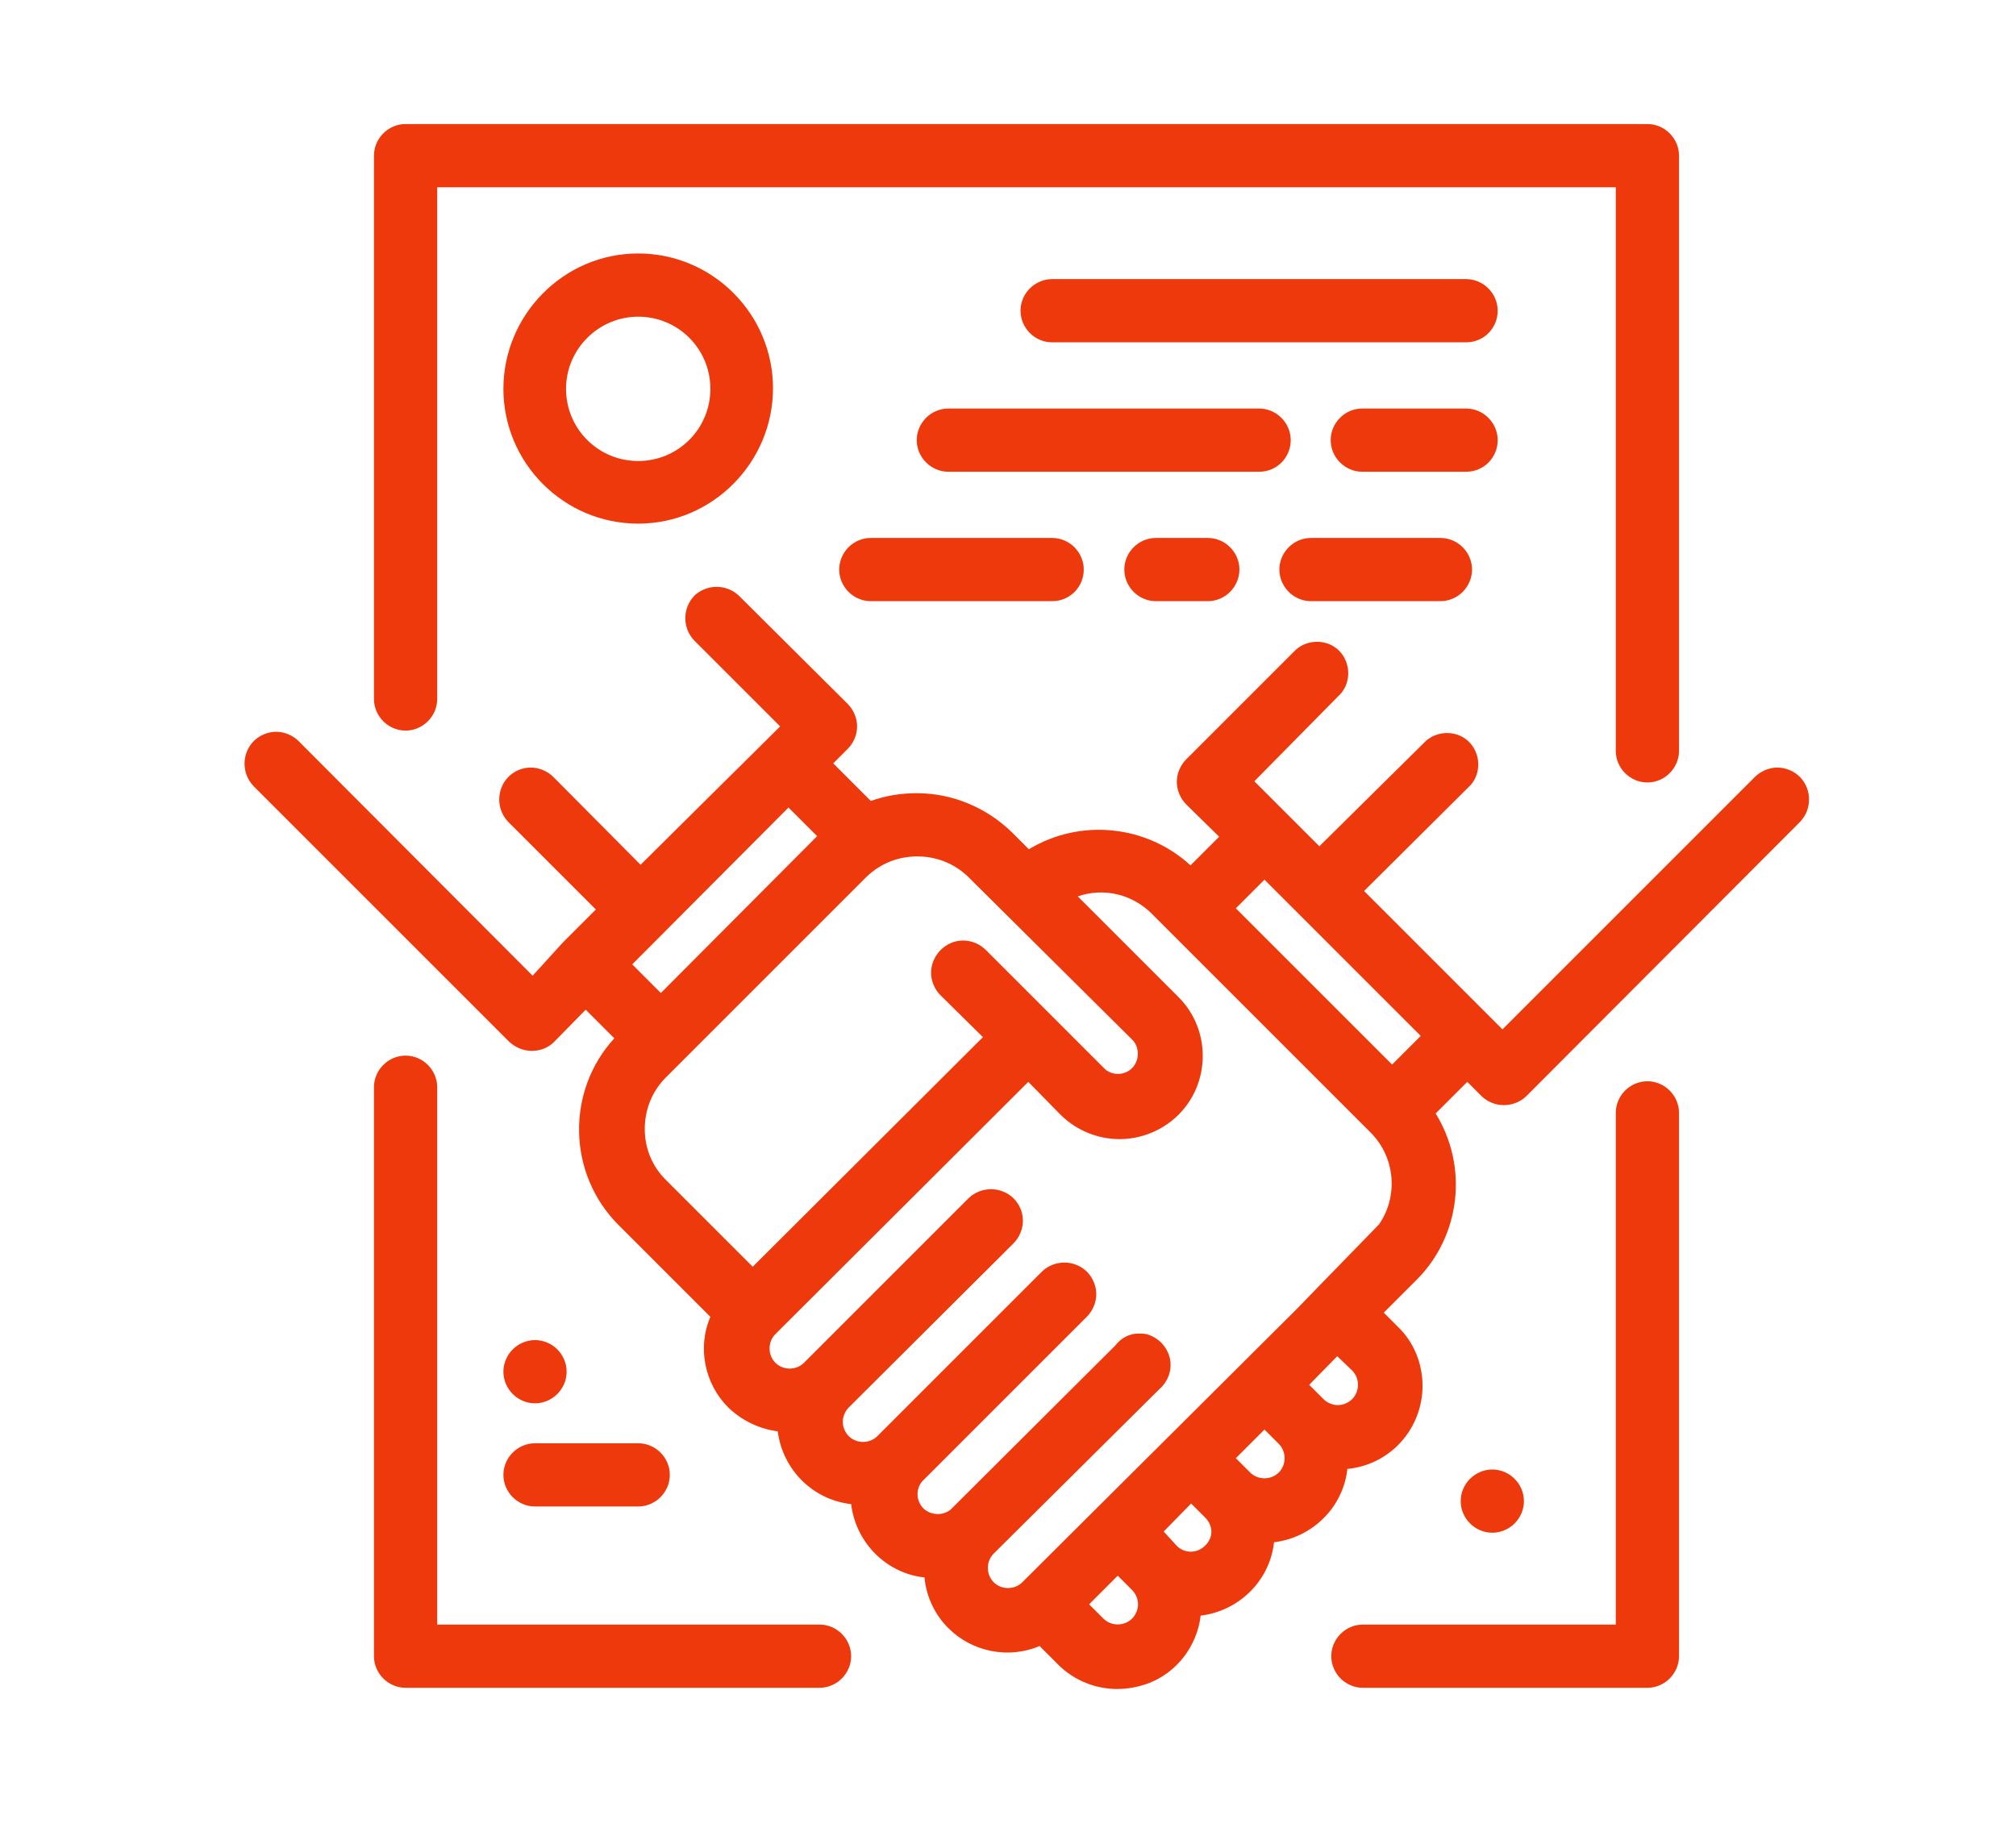 <?xml version="1.0" encoding="utf-8"?>
<!-- Generator: Adobe Illustrator 23.0.4, SVG Export Plug-In . SVG Version: 6.00 Build 0)  -->
<svg version="1.1" id="Layer_1" xmlns="http://www.w3.org/2000/svg" xmlns:xlink="http://www.w3.org/1999/xlink" x="0px" y="0px"
	 viewBox="0 0 338 307.9" style="enable-background:new 0 0 338 307.9;" xml:space="preserve">
<style type="text/css">
	.st0{fill:#ED390B;}
	.st1{fill:#FFFFFF;}
</style>
<g>
	<g>
		<path class="st0" d="M68,121.5c2.4,0,4.3-1.9,4.3-4.3V30.5h199.5v95.4c0,2.4,1.9,4.3,4.3,4.3c2.4,0,4.3-1.9,4.3-4.3V26.1
			c0-2.4-1.9-4.3-4.3-4.3H68c-2.4,0-4.3,1.9-4.3,4.3v91.1C63.7,119.6,65.6,121.5,68,121.5z"/>
		<path class="st0" d="M276.2,131.2c-2.9,0-5.3-2.4-5.3-5.3V31.4H73.3v85.8c0,2.9-2.4,5.3-5.3,5.3s-5.3-2.4-5.3-5.3V26.1
			c0-2.9,2.4-5.3,5.3-5.3h208.2c2.9,0,5.3,2.4,5.3,5.3v99.8C281.5,128.8,279.1,131.2,276.2,131.2z M71.4,29.5h201.4v96.4
			c0,1.9,1.5,3.4,3.4,3.4s3.4-1.5,3.4-3.4V26.1c0-1.9-1.5-3.4-3.4-3.4H68c-1.9,0-3.4,1.5-3.4,3.4v91.1c0,1.9,1.5,3.4,3.4,3.4
			s3.4-1.5,3.4-3.4V29.5z"/>
	</g>
	<g>
		<path class="st0" d="M137.4,273.4H72.3v-91.1c0-2.4-1.9-4.3-4.3-4.3s-4.3,1.9-4.3,4.3v95.4c0,2.4,1.9,4.3,4.3,4.3h69.4
			c2.4,0,4.3-1.9,4.3-4.3C141.7,275.3,139.8,273.4,137.4,273.4z"/>
		<path class="st0" d="M137.4,283H68c-2.9,0-5.3-2.4-5.3-5.3v-95.4c0-2.9,2.4-5.3,5.3-5.3s5.3,2.4,5.3,5.3v90.1h64.1
			c2.9,0,5.3,2.4,5.3,5.3S140.3,283,137.4,283z M68,178.9c-1.9,0-3.4,1.5-3.4,3.4v95.4c0,1.9,1.5,3.4,3.4,3.4h69.4
			c1.9,0,3.4-1.5,3.4-3.4s-1.5-3.4-3.4-3.4h-66v-92C71.4,180.4,69.9,178.9,68,178.9z"/>
	</g>
	<g>
		<path class="st0" d="M276.2,182.3c-2.4,0-4.3,1.9-4.3,4.3v86.8h-43.4c-2.4,0-4.3,1.9-4.3,4.3c0,2.4,1.9,4.3,4.3,4.3h47.7
			c2.4,0,4.3-1.9,4.3-4.3v-91.1C280.5,184.2,278.6,182.3,276.2,182.3z"/>
		<path class="st0" d="M276.2,283h-47.7c-2.9,0-5.3-2.4-5.3-5.3s2.4-5.3,5.3-5.3h42.4v-85.8c0-2.9,2.4-5.3,5.3-5.3s5.3,2.4,5.3,5.3
			v91.1C281.5,280.6,279.1,283,276.2,283z M228.5,274.3c-1.9,0-3.4,1.5-3.4,3.4s1.5,3.4,3.4,3.4h47.7c1.9,0,3.4-1.5,3.4-3.4v-91.1
			c0-1.9-1.5-3.4-3.4-3.4s-3.4,1.5-3.4,3.4v87.7H228.5z"/>
	</g>
	<g>
		<path class="st0" d="M85.3,65.2c0,12,9.7,21.7,21.7,21.7c12,0,21.7-9.7,21.7-21.7S119,43.5,107,43.5
			C95.1,43.5,85.3,53.2,85.3,65.2z M120,65.2c0,7.2-5.8,13-13,13c-7.2,0-13-5.8-13-13c0-7.2,5.8-13,13-13
			C114.2,52.1,120,58,120,65.2z"/>
		<path class="st0" d="M107,87.8c-12.5,0-22.6-10.2-22.6-22.6S94.5,42.5,107,42.5s22.6,10.2,22.6,22.6S119.5,87.8,107,87.8z
			 M107,44.4c-11.4,0-20.7,9.3-20.7,20.7s9.3,20.7,20.7,20.7s20.7-9.3,20.7-20.7S118.5,44.4,107,44.4z M107,79.1
			c-7.7,0-14-6.3-14-14s6.3-14,14-14c7.7,0,14,6.3,14,14S114.7,79.1,107,79.1z M107,53.1c-6.6,0-12.1,5.4-12.1,12.1
			s5.4,12.1,12.1,12.1s12.1-5.4,12.1-12.1S113.7,53.1,107,53.1z"/>
	</g>
	<g>
		<path class="st0" d="M245.8,47.8h-69.4c-2.4,0-4.3,1.9-4.3,4.3c0,2.4,1.9,4.3,4.3,4.3h69.4c2.4,0,4.3-1.9,4.3-4.3
			C250.2,49.7,248.2,47.8,245.8,47.8z"/>
		<path class="st0" d="M245.8,57.4h-69.4c-2.9,0-5.3-2.4-5.3-5.3s2.4-5.3,5.3-5.3h69.4c2.9,0,5.3,2.4,5.3,5.3S248.8,57.4,245.8,57.4
			z M176.4,48.8c-1.9,0-3.4,1.5-3.4,3.4c0,1.9,1.5,3.4,3.4,3.4h69.4c1.9,0,3.4-1.5,3.4-3.4c0-1.9-1.5-3.4-3.4-3.4H176.4z"/>
	</g>
	<g>
		<path class="st0" d="M215.5,73.8c0-2.4-1.9-4.3-4.3-4.3h-52.1c-2.4,0-4.3,1.9-4.3,4.3c0,2.4,1.9,4.3,4.3,4.3h52.1
			C213.5,78.2,215.5,76.2,215.5,73.8z"/>
		<path class="st0" d="M211.1,79.1h-52.1c-2.9,0-5.3-2.4-5.3-5.3s2.4-5.3,5.3-5.3h52.1c2.9,0,5.3,2.4,5.3,5.3S214.1,79.1,211.1,79.1
			z M159.1,70.4c-1.9,0-3.4,1.5-3.4,3.4s1.5,3.4,3.4,3.4h52.1c1.9,0,3.4-1.5,3.4-3.4s-1.5-3.4-3.4-3.4H159.1z"/>
	</g>
	<g>
		<path class="st0" d="M146.1,91.2c-2.4,0-4.3,1.9-4.3,4.3c0,2.4,1.9,4.3,4.3,4.3h30.4c2.4,0,4.3-1.9,4.3-4.3c0-2.4-1.9-4.3-4.3-4.3
			H146.1z"/>
		<path class="st0" d="M176.4,100.8h-30.4c-2.9,0-5.3-2.4-5.3-5.3s2.4-5.3,5.3-5.3h30.4c2.9,0,5.3,2.4,5.3,5.3
			S179.4,100.8,176.4,100.8z M146.1,92.1c-1.9,0-3.4,1.5-3.4,3.4c0,1.9,1.5,3.4,3.4,3.4h30.4c1.9,0,3.4-1.5,3.4-3.4
			c0-1.9-1.5-3.4-3.4-3.4H146.1z"/>
	</g>
	<g>
		<path class="st0" d="M219.8,99.9h21.7c2.4,0,4.3-1.9,4.3-4.3c0-2.4-1.9-4.3-4.3-4.3h-21.7c-2.4,0-4.3,1.9-4.3,4.3
			C215.5,97.9,217.4,99.9,219.8,99.9z"/>
		<path class="st0" d="M241.5,100.8h-21.7c-2.9,0-5.3-2.4-5.3-5.3s2.4-5.3,5.3-5.3h21.7c2.9,0,5.3,2.4,5.3,5.3
			S244.4,100.8,241.5,100.8z M219.8,92.1c-1.9,0-3.4,1.5-3.4,3.4c0,1.9,1.5,3.4,3.4,3.4h21.7c1.9,0,3.4-1.5,3.4-3.4
			c0-1.9-1.5-3.4-3.4-3.4H219.8z"/>
	</g>
	<g>
		<path class="st0" d="M193.8,91.2c-2.4,0-4.3,1.9-4.3,4.3c0,2.4,1.9,4.3,4.3,4.3h8.7c2.4,0,4.3-1.9,4.3-4.3c0-2.4-1.9-4.3-4.3-4.3
			H193.8z"/>
		<path class="st0" d="M202.5,100.8h-8.7c-2.9,0-5.3-2.4-5.3-5.3s2.4-5.3,5.3-5.3h8.7c2.9,0,5.3,2.4,5.3,5.3
			S205.4,100.8,202.5,100.8z M193.8,92.1c-1.9,0-3.4,1.5-3.4,3.4c0,1.9,1.5,3.4,3.4,3.4h8.7c1.9,0,3.4-1.5,3.4-3.4
			c0-1.9-1.5-3.4-3.4-3.4H193.8z"/>
	</g>
	<g>
		<path class="st0" d="M250.2,73.8c0-2.4-1.9-4.3-4.3-4.3h-17.4c-2.4,0-4.3,1.9-4.3,4.3c0,2.4,1.9,4.3,4.3,4.3h17.4
			C248.2,78.2,250.2,76.2,250.2,73.8z"/>
		<path class="st0" d="M245.8,79.1h-17.4c-2.9,0-5.3-2.4-5.3-5.3s2.4-5.3,5.3-5.3h17.4c2.9,0,5.3,2.4,5.3,5.3S248.8,79.1,245.8,79.1
			z M228.5,70.4c-1.9,0-3.4,1.5-3.4,3.4s1.5,3.4,3.4,3.4h17.4c1.9,0,3.4-1.5,3.4-3.4s-1.5-3.4-3.4-3.4H228.5z"/>
	</g>
	<g>
		<path class="st0" d="M89.7,251.7H107c2.4,0,4.3-1.9,4.3-4.3s-1.9-4.3-4.3-4.3H89.7c-2.4,0-4.3,1.9-4.3,4.3S87.3,251.7,89.7,251.7z
			"/>
		<path class="st0" d="M107,252.6H89.7c-2.9,0-5.3-2.4-5.3-5.3s2.4-5.3,5.3-5.3H107c2.9,0,5.3,2.4,5.3,5.3S109.9,252.6,107,252.6z
			 M89.7,244c-1.9,0-3.4,1.5-3.4,3.4s1.5,3.4,3.4,3.4H107c1.9,0,3.4-1.5,3.4-3.4s-1.5-3.4-3.4-3.4H89.7z"/>
	</g>
	<g>
		<path class="st0" d="M94,230c0,2.4-1.9,4.3-4.3,4.3c-2.4,0-4.3-1.9-4.3-4.3s1.9-4.3,4.3-4.3C92.1,225.6,94,227.6,94,230z"/>
		<path class="st0" d="M89.7,235.3c-2.9,0-5.3-2.4-5.3-5.3s2.4-5.3,5.3-5.3s5.3,2.4,5.3,5.3S92.6,235.3,89.7,235.3z M89.7,226.6
			c-1.9,0-3.4,1.5-3.4,3.4s1.5,3.4,3.4,3.4s3.4-1.5,3.4-3.4S91.5,226.6,89.7,226.6z"/>
	</g>
	<g>
		<path class="st0" d="M254.5,251.7c0,2.4-1.9,4.3-4.3,4.3s-4.3-1.9-4.3-4.3s1.9-4.3,4.3-4.3S254.5,249.3,254.5,251.7z"/>
		<path class="st0" d="M250.2,257c-2.9,0-5.3-2.4-5.3-5.3s2.4-5.3,5.3-5.3s5.3,2.4,5.3,5.3S253.1,257,250.2,257z M250.2,248.3
			c-1.9,0-3.4,1.5-3.4,3.4s1.5,3.4,3.4,3.4s3.4-1.5,3.4-3.4S252,248.3,250.2,248.3z"/>
	</g>
	<g>
		<path class="st0" d="M300.9,131c-0.8-0.8-1.9-1.3-3.1-1.3s-2.3,0.5-3.1,1.3l-42.9,42.9l-24.5-24.6l18.5-18.4
			c1.5-1.7,1.4-4.3-0.2-5.9c-1.6-1.6-4.2-1.7-5.9-0.2l-18.6,18.3L208.9,131l15.2-15.3c1.5-1.7,1.4-4.3-0.2-5.9
			c-1.6-1.6-4.2-1.7-5.9-0.2l-18.4,18.4c-0.8,0.8-1.3,1.9-1.3,3.1c0,1.2,0.5,2.3,1.3,3.1l6.2,6.1l-6.2,6.2
			c-7.3-7.3-18.7-8.4-27.3-2.8l-3.4-3.4c-4.1-4.1-9.6-6.3-15.3-6.3c-2.7,0-5.4,0.5-7.9,1.5l-7.4-7.4l3.1-3c0.8-0.8,1.3-1.9,1.3-3.1
			c0-1.2-0.5-2.3-1.3-3.1l-18.2-18.1c-1.7-1.7-4.4-1.7-6.1,0c-1.7,1.7-1.7,4.4,0,6.1l15.1,15.1l-3.1,3l-21.7,21.5L92.1,131
			c-0.8-0.8-1.9-1.3-3.1-1.3c-1.2,0-2.3,0.5-3.1,1.3c-1.7,1.7-1.7,4.4,0,6.1l15.4,15.4l-6.2,6.1l-5.8,6.4l-39.9-40
			c-0.8-0.8-1.9-1.3-3.1-1.3c-1.2,0-2.3,0.5-3.1,1.3c-1.7,1.7-1.7,4.4,0,6.1l42.9,42.9c0.8,0.8,1.9,1.3,3.1,1.3
			c1.2,0,2.3-0.4,3.1-1.3l6-6.1l6.1,6.1c-8.5,8.5-8.5,22.2,0,30.7l15.9,15.9c-2.4,5-1.3,10.9,2.6,14.8c2.2,2.3,5.3,3.7,8.5,3.8
			c0.4,6.6,5.7,11.9,12.3,12.2c0.4,6.6,5.7,11.9,12.3,12.3c0.1,3.3,1.5,6.4,3.8,8.7c3.9,3.9,9.9,4.9,14.8,2.5l3.6,3.6
			c3.6,3.6,9.1,4.8,13.8,3c4.8-1.8,8.1-6.3,8.4-11.4c6.6-0.4,11.9-5.7,12.3-12.3c6.6-0.4,11.9-5.7,12.3-12.3
			c3.3-0.1,6.4-1.5,8.7-3.8c2.5-2.4,3.8-5.8,3.8-9.2c0-3.5-1.4-6.8-3.8-9.2l-3.1-3l6.2-6.2c7.3-7.3,8.4-18.8,2.7-27.4l6.5-6.5
			l3.1,3.1c1.7,1.7,4.4,1.7,6.1,0l45.9-46C302.6,135.4,302.6,132.7,300.9,131z M104.6,161.7l27.6-27.6l6.1,6.1l-27.6,27.6
			L104.6,161.7z M107,189.3c0-3.5,1.4-6.8,3.8-9.2l33.7-33.7c5.2-4.9,13.2-4.9,18.4,0l27.6,27.6c1.5,1.7,1.4,4.3-0.2,5.9
			c-1.6,1.6-4.2,1.7-5.9,0.2l-20-20c-1.7-1.7-4.5-1.7-6.2,0c-1.7,1.7-1.7,4.5,0,6.2l7.8,7.7l-39.9,39.9l-15.3-15.3
			C108.4,196,107,192.7,107,189.3z M190.5,272.1c-1.7,1.7-4.4,1.7-6.1,0l-3.1-3.1l6.2-6.1l3,3c0.8,0.8,1.3,1.9,1.3,3.1
			C191.8,270.2,191.3,271.3,190.5,272.1z M202.8,259.8c-1.7,1.7-4.4,1.7-6.1,0l-2.9-3.1l6.1-6.1l1,1l2,2.1c0.8,0.8,1.3,1.9,1.3,3
			C204.2,257.9,203.7,259,202.8,259.8z M215,247.6c-1.7,1.7-4.4,1.7-6.1,0l-3.1-3.1l6.1-6.1l3.1,3.1
			C216.7,243.1,216.7,245.9,215,247.6z M227.3,229.2c1.7,1.7,1.7,4.4,0,6.1c-0.8,0.8-1.9,1.3-3.1,1.3s-2.3-0.5-3.1-1.3l-3-3.1l6-6.1
			L227.3,229.2z M230.4,207.5l-9.2,9.5l-3,3.1l-46.1,45.9c-1.7,1.7-4.4,1.7-6.1,0c-1.7-1.7-1.7-4.4,0-6.1l27.8-27.6
			c1.2-1.1,1.8-2.7,1.4-4.3c-0.4-1.6-1.6-2.8-3.2-3.2c-1.6-0.4-3.2,0.2-4.3,1.4L160,253.7c-1.7,1.5-4.3,1.4-5.9-0.2
			c-1.6-1.6-1.7-4.2-0.2-5.9l27.6-27.6c0.8-0.8,1.3-1.9,1.3-3.1s-0.5-2.3-1.3-3.1c-1.7-1.7-4.4-1.7-6.1,0l-27.6,27.6
			c-1.7,1.7-4.4,1.7-6.1,0c-0.8-0.8-1.3-1.9-1.3-3.1c0-1.2,0.5-2.3,1.3-3.1l27.6-27.6c0.8-0.8,1.3-1.9,1.3-3.1s-0.5-2.3-1.3-3.1
			c-1.7-1.7-4.4-1.7-6.1,0l-27.6,27.6c-1.7,1.7-4.4,1.7-6.1,0c-1.7-1.7-1.7-4.4,0-6.1l42.9-42.9l6.1,6.2c2.4,2.5,5.8,3.8,9.2,3.8
			c3.5,0,6.8-1.4,9.2-3.8c5.1-5.1,5.1-13.3,0-18.4L179,149.9c5-2.4,10.9-1.3,14.8,2.6l36.8,36.8c5,5.1,4.9,13.4-0.2,18.4V207.5z
			 M233.4,179.8l-27.6-27.6l6.1-6.1l27.6,27.6L233.4,179.8z"/>
		<path class="st0" d="M187.3,283.2c-3.6,0-7.2-1.4-9.9-4.1l-3.1-3.1c-5.2,2.2-11.3,1-15.3-3c-2.3-2.3-3.7-5.3-4-8.5
			c-6.4-0.7-11.5-5.8-12.3-12.3c-6.4-0.7-11.5-5.8-12.3-12.2c-3.1-0.4-6-1.8-8.3-4c-4-4-5.2-10.1-3-15.2l-15.4-15.4
			c-8.6-8.6-8.8-22.5-0.7-31.3l-4.8-4.8l-5.3,5.4c-1,1-2.3,1.5-3.7,1.5c0,0,0,0-0.1,0c-1.4,0-2.7-0.6-3.7-1.5l-42.9-42.9
			c-2-2.1-2-5.4,0-7.5c1-1,2.4-1.6,3.8-1.6c1.4,0,2.8,0.6,3.8,1.6l39.2,39.3l5.1-5.6l5.5-5.5l-14.7-14.7c-2-2.1-2-5.4,0-7.5
			c1-1,2.3-1.6,3.8-1.6c1.4,0,2.8,0.6,3.8,1.6l14.6,14.7l23.4-23.2l-14.4-14.4c-2-2.1-2-5.4,0-7.5c2.1-2,5.4-2,7.5,0l18.2,18.1
			c1,1,1.6,2.4,1.6,3.8c0,1.4-0.6,2.8-1.6,3.8l-2.4,2.4l6.3,6.3c2.5-0.9,5.1-1.3,7.7-1.3c6,0,11.7,2.4,16,6.6l2.8,2.8
			c8.6-5.2,19.7-4.1,27.1,2.7l4.8-4.8l-5.5-5.4c-1-1-1.6-2.4-1.6-3.8c0-1.4,0.6-2.8,1.6-3.8l18.4-18.4c2.1-1.8,5.3-1.7,7.2,0.2
			c1.9,1.9,2.1,5.1,0.3,7.2L210.3,131l10.9,10.9l17.9-17.7c2.1-1.8,5.3-1.7,7.2,0.2c1.9,1.9,2.1,5.1,0.3,7.2l-17.9,17.8l23.2,23.2
			l42.3-42.3c1-1,2.4-1.6,3.8-1.6c1.4,0,2.8,0.6,3.8,1.6l0,0c2,2.1,2,5.4,0,7.5l-45.9,46c-2.1,2-5.4,2-7.5,0l-2.4-2.4l-5.3,5.3
			c5.5,8.9,4.2,20.5-3.2,27.9l-5.5,5.5l2.4,2.4c2.7,2.6,4.1,6.2,4.1,9.9c0,3.7-1.5,7.3-4.1,9.9c-2.3,2.3-5.3,3.7-8.5,4
			c-0.7,6.4-5.8,11.5-12.3,12.3c-0.7,6.4-5.8,11.5-12.3,12.3c-0.6,5.1-4,9.6-8.9,11.4C190.7,282.9,189,283.2,187.3,283.2z
			 M174.7,273.6l4,4.1c3.4,3.4,8.4,4.4,12.8,2.8c4.4-1.7,7.5-5.9,7.7-10.6l0-0.9l0.9,0c6.1-0.3,11-5.2,11.4-11.4l0-0.9l0.9,0
			c6.1-0.3,11-5.2,11.4-11.4l0-0.9l0.9,0c3-0.1,5.9-1.4,8-3.5c2.3-2.3,3.5-5.3,3.5-8.5c0-3.2-1.3-6.3-3.5-8.5l-3.8-3.7l6.8-6.8
			c7-7,8-18,2.6-26.2l-0.4-0.7l7.8-7.8l3.8,3.8c1.3,1.3,3.5,1.3,4.8,0l45.9-46c1.3-1.3,1.3-3.5,0-4.8l0,0c-1.3-1.3-3.5-1.3-4.8,0
			l-43.6,43.6L226,149.4l19.2-19.1c1.1-1.3,1-3.3-0.2-4.5c-1.2-1.2-3.3-1.3-4.6-0.2l-19.2,19L207.6,131l15.9-16
			c1.1-1.3,1-3.3-0.2-4.5c-1.2-1.2-3.3-1.3-4.6-0.2l-18.4,18.3c-0.6,0.6-1,1.5-1,2.4c0,0.9,0.4,1.8,1,2.4l6.8,6.8l-7.5,7.5l-0.7-0.7
			c-6.9-6.9-17.9-8.1-26.1-2.7l-0.6,0.4l-3.9-3.9c-3.9-3.9-9.1-6.1-14.6-6.1c-2.6,0-5.2,0.5-7.6,1.4l-0.6,0.2l-8.5-8.5l3.8-3.7
			c0.6-0.6,1-1.5,1-2.4c0-0.9-0.4-1.8-1-2.4l-18.2-18.1c-1.3-1.3-3.5-1.3-4.8,0c-1.3,1.3-1.3,3.5,0,4.8l15.8,15.8l-3.8,3.7
			l-22.4,22.1l-16-16c-1.3-1.3-3.5-1.3-4.8,0c-1.3,1.3-1.3,3.5,0,4.8l16,16l-6.8,6.8l-6.5,7.1l-40.6-40.7c-0.6-0.6-1.5-1-2.4-1
			c-0.9,0-1.8,0.4-2.4,1c-1.3,1.3-1.3,3.5,0,4.8l42.9,42.9c0.6,0.6,1.5,1,2.4,1c0,0,0,0,0,0c0.9,0,1.8-0.3,2.4-1l6.6-6.8l7.5,7.5
			l-0.7,0.7c-8.1,8.1-8.1,21.2,0,29.3l16.4,16.4l-0.3,0.6c-2.2,4.6-1.2,10.1,2.4,13.7c2.1,2.1,4.9,3.4,7.8,3.5l0.9,0l0,0.9
			c0.4,6.1,5.2,11,11.4,11.3l0.9,0l0,0.9c0.3,6.1,5.2,11,11.4,11.4l0.9,0l0,0.9c0.1,3,1.4,5.9,3.5,8c3.6,3.6,9.1,4.5,13.7,2.3
			L174.7,273.6z M187.4,274.3c-1.4,0-2.7-0.5-3.7-1.5l-3.8-3.8l7.5-7.5l3.7,3.7c1,1,1.6,2.4,1.6,3.8s-0.6,2.8-1.6,3.8l0,0
			C190.1,273.8,188.8,274.3,187.4,274.3z M182.6,269l2.4,2.4c1.3,1.3,3.5,1.3,4.8,0l0,0c0.6-0.6,1-1.5,1-2.4s-0.4-1.8-1-2.4
			l-2.4-2.4L182.6,269z M169,268.2c-1.4,0-2.7-0.5-3.7-1.5c-2.1-2.1-2.1-5.4,0-7.5l27.8-27.6c1-0.9,1.4-2.2,1.1-3.4
			c-0.3-1.2-1.3-2.2-2.5-2.5c-1.2-0.3-2.5,0.1-3.4,1.1l-27.7,27.6c-2.1,1.8-5.3,1.7-7.2-0.2c-1.9-1.9-2.1-5.1-0.3-7.2l27.6-27.6
			c0.6-0.6,1-1.5,1-2.4c0-0.9-0.4-1.8-1-2.4c-1.3-1.3-3.5-1.3-4.8,0l-27.6,27.6c-2.1,2-5.4,2-7.5,0c-1-1-1.6-2.3-1.6-3.8
			c0-1.4,0.6-2.8,1.6-3.8l27.6-27.6c0.6-0.6,1-1.5,1-2.4c0-0.9-0.4-1.8-1-2.4c-1.3-1.3-3.5-1.3-4.8,0l-27.6,27.6
			c-2.1,2.1-5.4,2-7.5,0c-2.1-2.1-2-5.4,0-7.5l43.6-43.6l6.8,6.8c2.2,2.3,5.4,3.5,8.5,3.5c3.2,0,6.3-1.3,8.5-3.5
			c4.7-4.7,4.7-12.3,0-17l-18.8-18.9l1.2-0.6c5.3-2.5,11.7-1.4,15.9,2.7l36.8,36.8c5.4,5.5,5.3,14.4-0.2,19.7l-1.6,1.6v-0.1
			l-10.6,10.9l-46.1,45.9C171.7,267.6,170.4,268.2,169,268.2z M190.9,223.6c0.4,0,0.8,0,1.3,0.1c1.9,0.5,3.4,2,3.9,3.9
			c0.5,1.9-0.2,4-1.7,5.3l-27.8,27.6c-1.3,1.3-1.3,3.5,0,4.8c1.3,1.3,3.5,1.3,4.8,0l46.1-45.9l3-3.1l10.7-11
			c3.2-4.6,2.8-11.1-1.3-15.3l-36.8-36.8c-3.3-3.3-8.1-4.4-12.4-2.9l16.9,16.9c5.4,5.4,5.4,14.3,0,19.7c-2.6,2.6-6.2,4.1-9.9,4.1
			c-3.7,0-7.3-1.5-9.9-4.1l-5.4-5.5L130,223.7c-1.3,1.3-1.3,3.5,0,4.8c1.3,1.3,3.5,1.3,4.8,0l27.6-27.6c2.1-2,5.4-2,7.5,0
			c1,1,1.6,2.3,1.6,3.8c0,1.4-0.6,2.8-1.6,3.8L142.3,236c-0.6,0.6-1,1.5-1,2.4c0,0.9,0.4,1.8,1,2.4c1.3,1.3,3.5,1.3,4.8,0l27.6-27.6
			c2.1-2,5.4-2,7.5,0c1,1,1.6,2.4,1.6,3.8c0,1.4-0.6,2.8-1.6,3.8l-27.6,27.6c-1.1,1.3-1,3.3,0.2,4.5c1.2,1.2,3.3,1.3,4.6,0.2
			l27.6-27.5C188,224.3,189.4,223.6,190.9,223.6z M199.7,262c-1.4,0-2.7-0.5-3.7-1.5l-3.5-3.8l7.4-7.4l1.7,1.6l2.1,2.1
			c1,1,1.5,2.3,1.5,3.7c-0.1,1.5-0.7,2.8-1.8,3.8C202.4,261.5,201,262,199.7,262z M195.1,256.8l2.2,2.4c1.3,1.3,3.4,1.3,4.7,0l0,0
			c0.7-0.6,1.1-1.5,1.1-2.4c0-0.8-0.4-1.7-1-2.3l-2.4-2.4L195.1,256.8z M212,249.8c-1.4,0-2.7-0.5-3.7-1.5l-3.8-3.8l7.5-7.5l3.8,3.8
			c2,2.1,2,5.4,0,7.5l0,0C214.7,249.3,213.3,249.8,212,249.8z M207.2,244.5l2.4,2.4c1.3,1.3,3.5,1.3,4.8,0c1.3-1.3,1.3-3.5,0-4.8
			l-2.4-2.4L207.2,244.5z M224.2,237.5c-1.4,0-2.8-0.6-3.8-1.6l-3.7-3.8l7.4-7.5l3.9,3.8c2,2.1,2,5.4,0,7.5
			C227,236.9,225.6,237.5,224.2,237.5z M219.5,232.2l2.4,2.4c0.6,0.6,1.5,1,2.4,1c0.9,0,1.8-0.4,2.4-1c1.3-1.3,1.3-3.5,0-4.8
			l-2.5-2.4L219.5,232.2z M126.1,215.2l-16-16c-2.6-2.7-4-6.2-4-9.9l0,0c0-3.7,1.5-7.3,4.1-9.9l33.7-33.7c5.5-5.3,14.2-5.3,19.7,0
			l27.6,27.6c1.8,2.1,1.7,5.3-0.2,7.2c-1.9,1.9-5.1,2.1-7.2,0.3l-20.1-20c-0.7-0.7-1.5-1-2.4-1c0,0,0,0,0,0c-0.9,0-1.8,0.4-2.4,1
			c-0.7,0.6-1,1.5-1,2.4c0,0.9,0.4,1.8,1,2.4l8.4,8.4L126.1,215.2z M153.8,143.6c-3.1,0-6.1,1.1-8.5,3.4l-33.7,33.7
			c-2.3,2.3-3.5,5.4-3.5,8.6v0c0,3.2,1.2,6.2,3.5,8.5l14.6,14.6l38.6-38.5l-7.1-7c-1-1-1.6-2.4-1.6-3.8c0-1.4,0.6-2.8,1.6-3.8
			c1-1,2.3-1.6,3.8-1.6c0,0,0,0,0,0c1.4,0,2.8,0.6,3.8,1.6l20,20c1.3,1.1,3.3,1,4.5-0.2c1.2-1.2,1.3-3.3,0.2-4.6L162.3,147
			C159.9,144.7,156.9,143.6,153.8,143.6z M233.4,181.2l-28.9-28.9l7.5-7.5l29,28.9L233.4,181.2z M207.2,152.3l26.2,26.2l4.8-4.8
			L212,147.5L207.2,152.3z M110.8,169.2l-7.5-7.5l29-28.9l7.5,7.5L110.8,169.2z M106,161.7l4.8,4.8l26.2-26.3l-4.8-4.8L106,161.7z"
			/>
	</g>
</g>
</svg>
